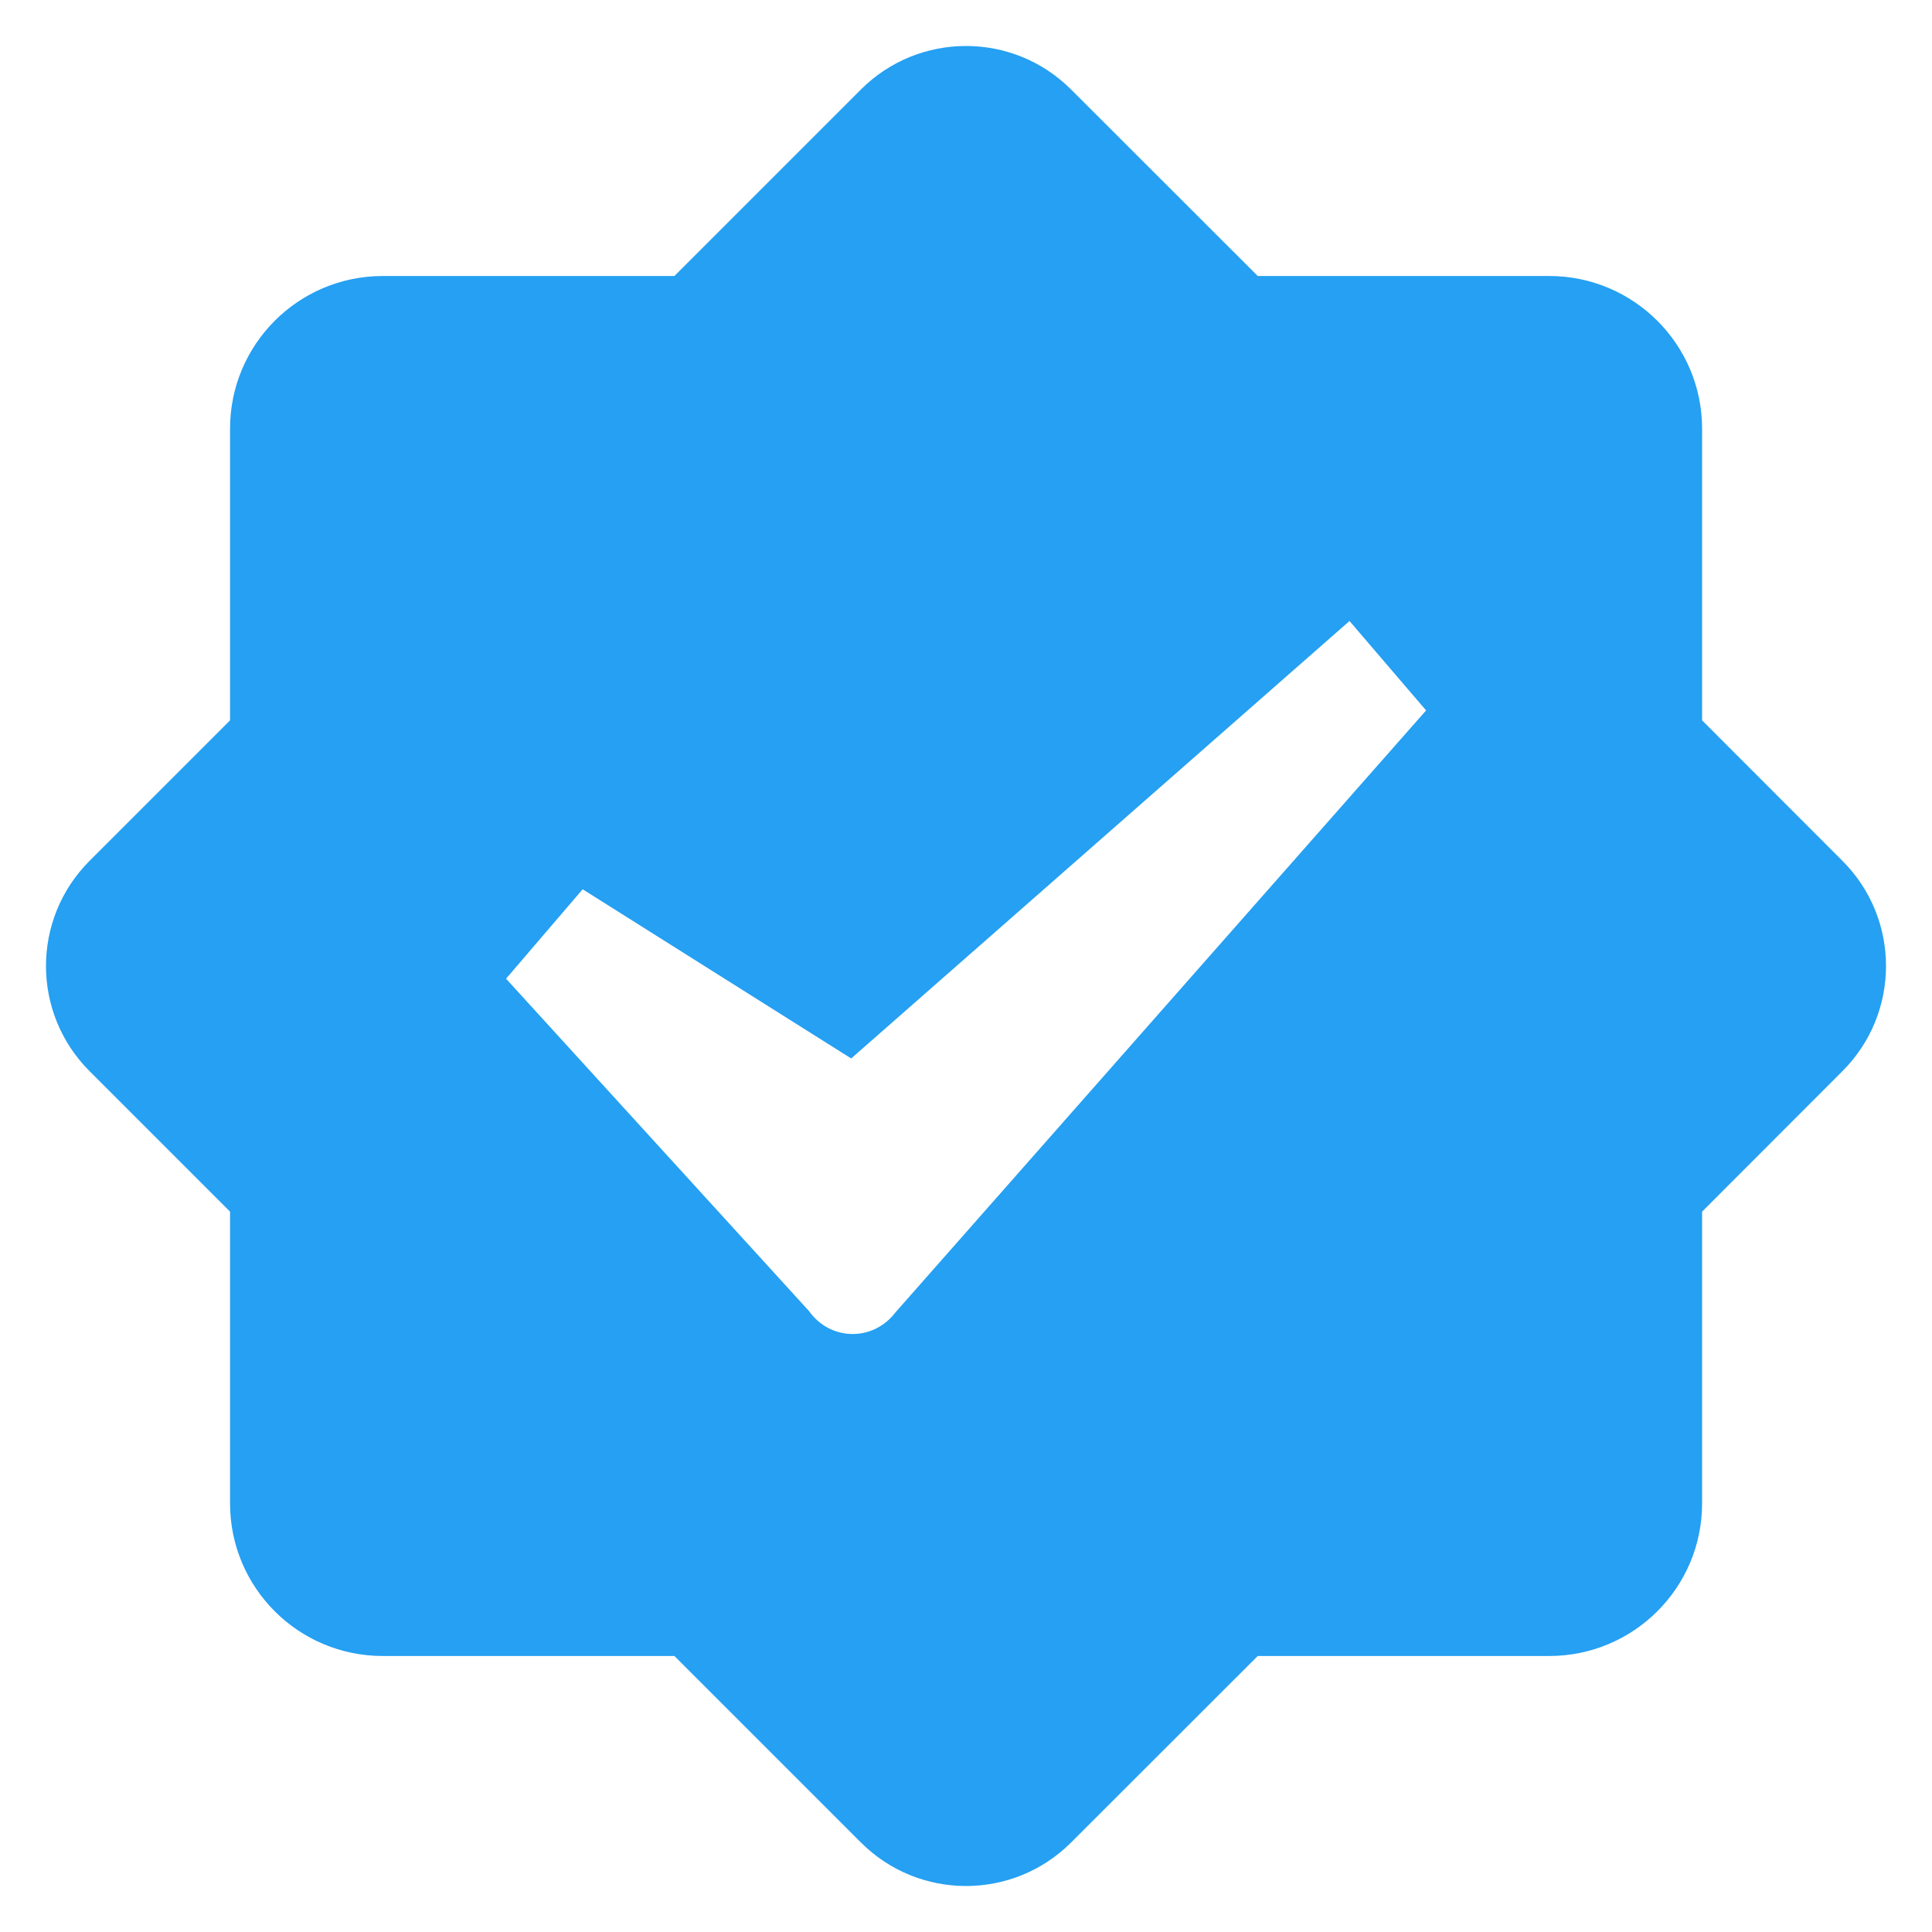 <svg width="14" height="14" viewBox="0 0 14 14" fill="none" xmlns="http://www.w3.org/2000/svg">
<path fill-rule="evenodd" clip-rule="evenodd" d="M6.488 9.511C6.326 9.723 6.017 9.718 5.862 9.5L3.667 7.092L4.222 6.444L6.168 7.67L9.779 4.5L10.334 5.148L6.488 9.511ZM13.351 6.238L12.334 5.22V3.106C12.334 2.496 11.838 2 11.226 2H9.114L7.762 0.649C7.341 0.228 6.659 0.228 6.238 0.649L4.887 2H2.774C2.162 2 1.667 2.496 1.667 3.106V5.22L0.649 6.238C0.228 6.659 0.228 7.341 0.649 7.762L1.667 8.78V10.894C1.667 11.505 2.162 12 2.774 12H4.887L6.238 13.351C6.659 13.772 7.341 13.772 7.762 13.351L9.114 12H11.226C11.838 12 12.334 11.505 12.334 10.894V8.78L13.351 7.762C13.772 7.341 13.772 6.659 13.351 6.238Z" fill="#25A0F2"/>
</svg>
